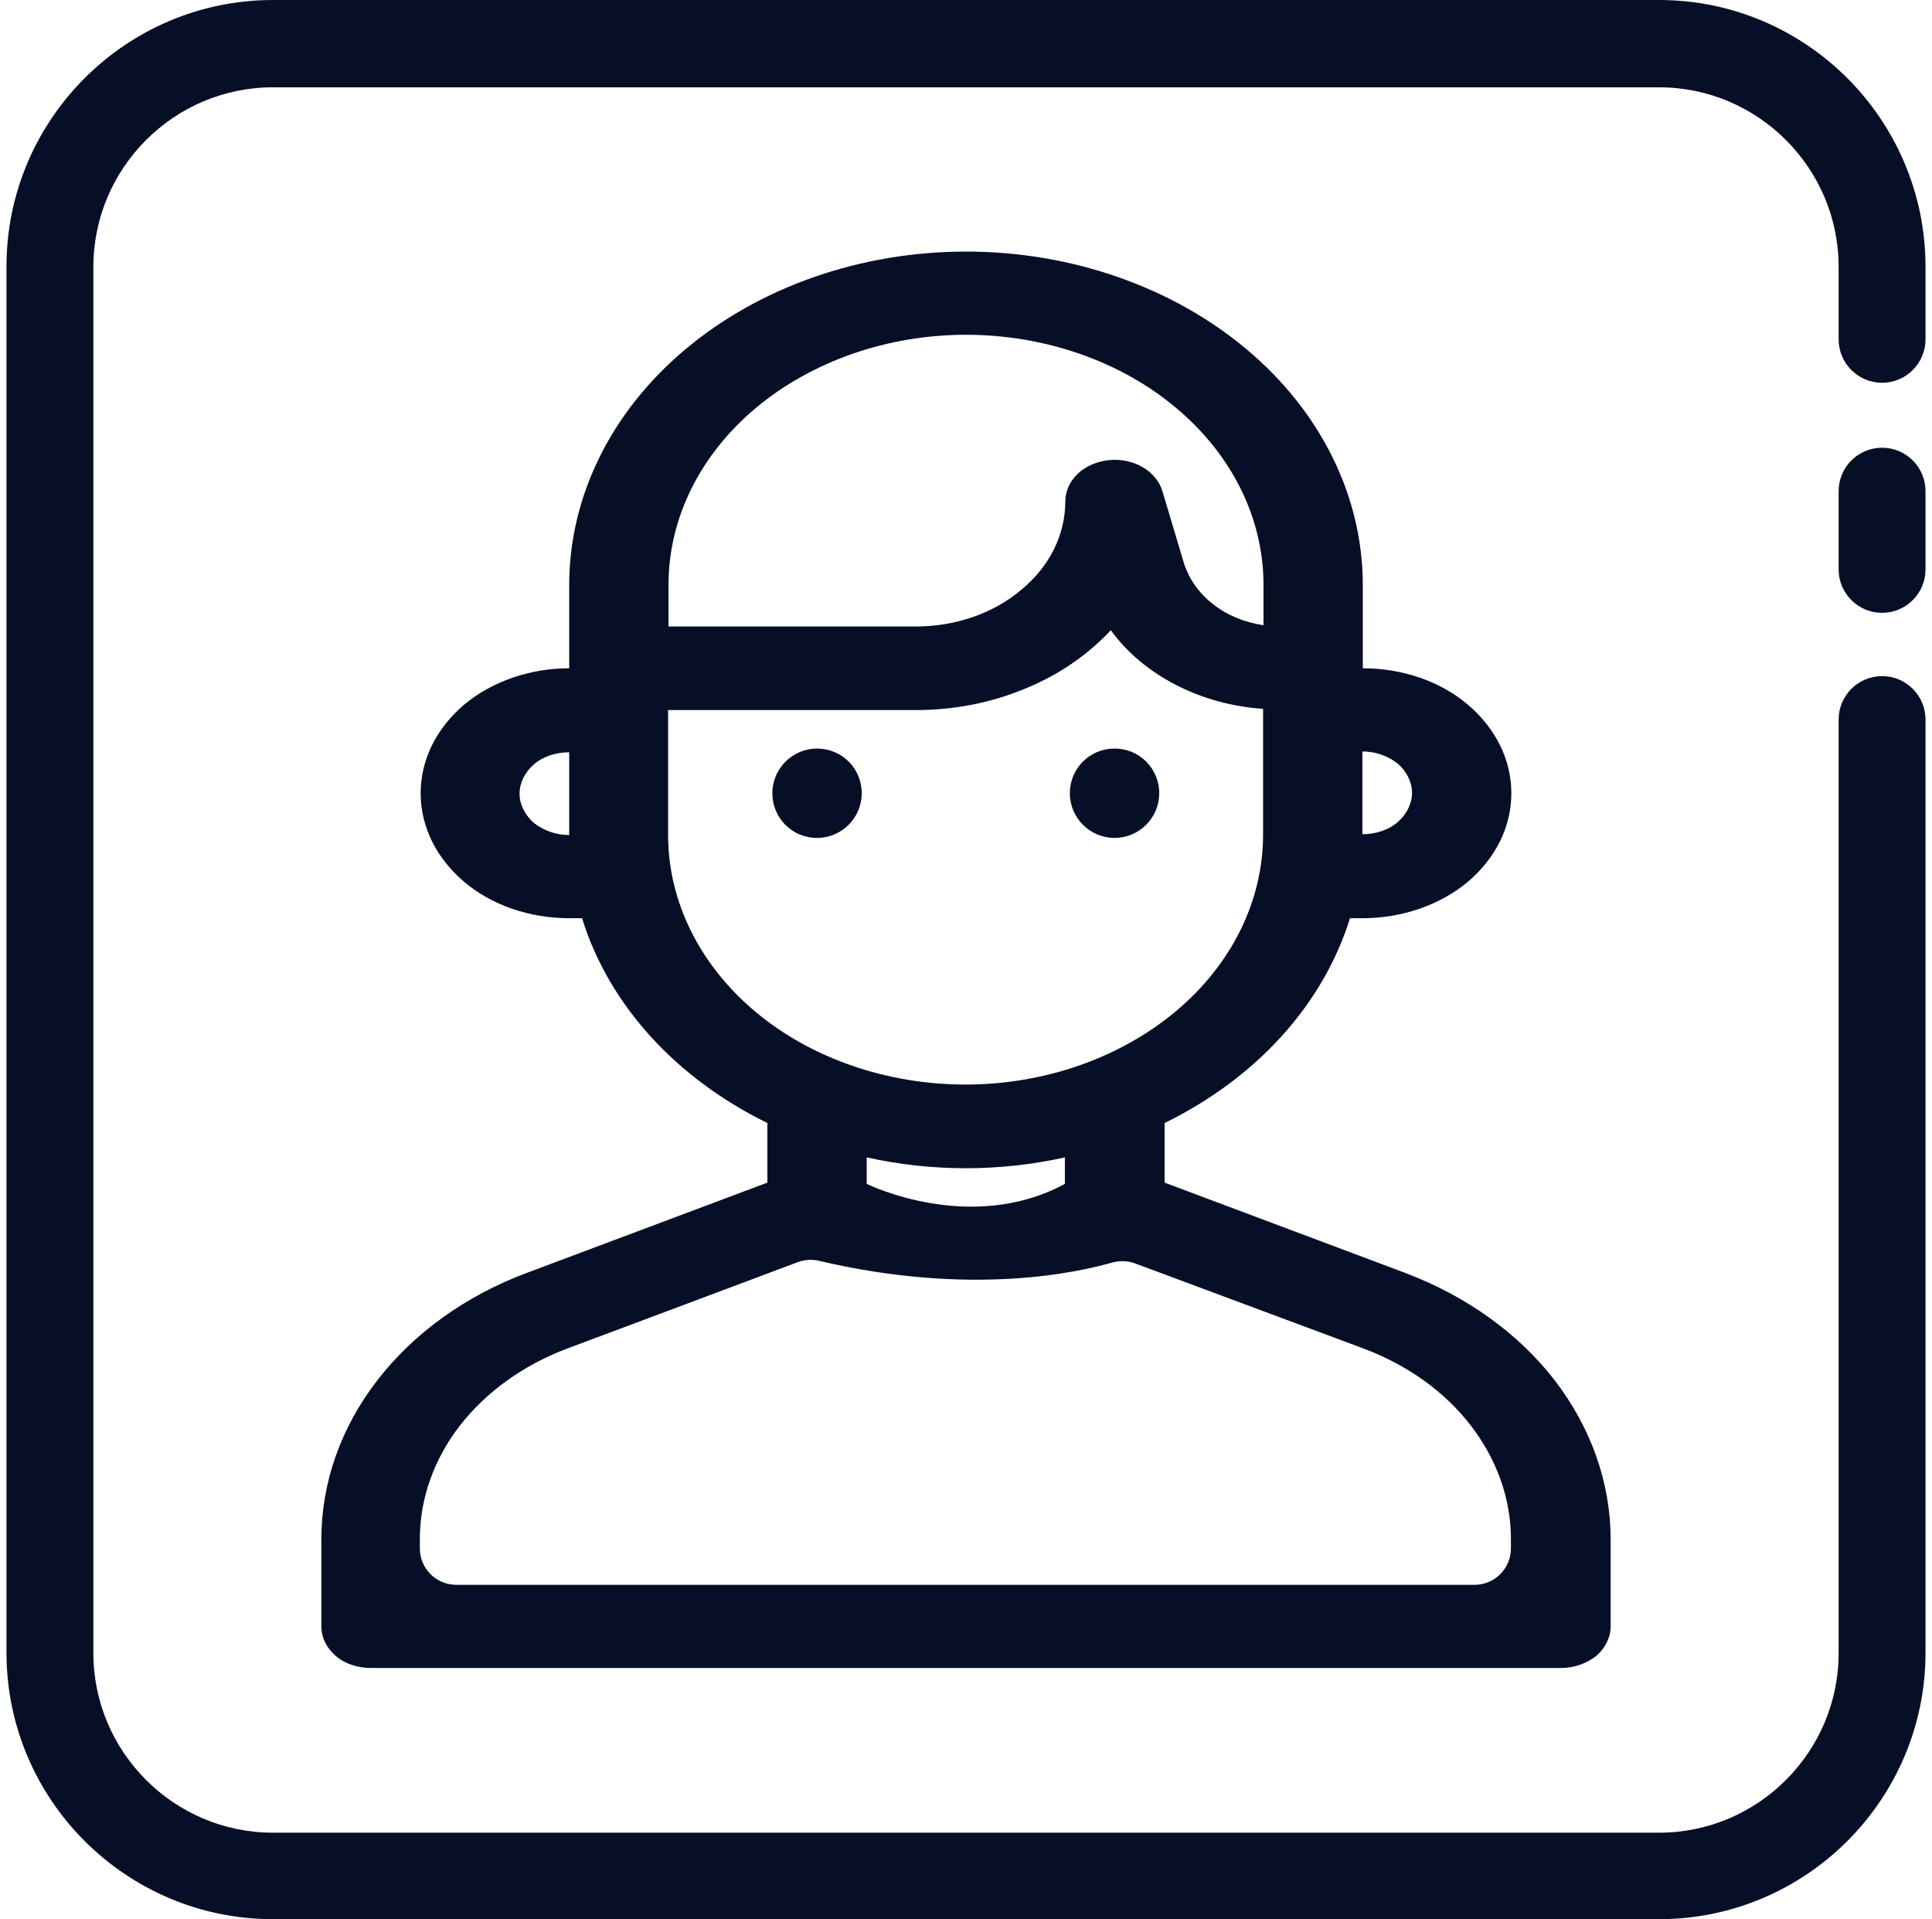 <svg width="149" height="148" viewBox="0 0 149 148" fill="none" xmlns="http://www.w3.org/2000/svg">
<path d="M40.643 98.156C35.921 99.911 31.9 102.815 29.092 106.453C26.284 110.091 24.784 114.335 24.784 118.706V125.439C24.784 126.301 25.199 127.099 25.901 127.705C26.603 128.311 27.592 128.63 28.613 128.63H120.387C121.408 128.63 122.366 128.279 123.1 127.705C123.802 127.099 124.216 126.269 124.216 125.439V118.706C124.216 114.367 122.717 110.122 119.909 106.453C117.101 102.815 113.08 99.943 108.357 98.156L89.817 91.2V86.605C93.327 84.881 96.391 82.616 98.848 79.903C101.305 77.191 103.092 74.096 104.113 70.809H105.102C108.134 70.809 111.07 69.788 113.208 68.001C115.346 66.182 116.558 63.757 116.558 61.172C116.558 58.587 115.346 56.162 113.208 54.343C111.07 52.524 108.134 51.535 105.102 51.535V45.121C105.102 38.292 101.879 31.751 96.135 26.932C90.391 22.114 82.606 19.401 74.5 19.401C66.395 19.401 58.609 22.114 52.865 26.932C47.121 31.751 43.898 38.292 43.898 45.121V51.535C40.867 51.535 37.931 52.556 35.793 54.343C33.655 56.162 32.442 58.587 32.442 61.172C32.442 63.757 33.655 66.182 35.793 68.001C37.931 69.82 40.867 70.809 43.898 70.809H44.888C45.909 74.096 47.696 77.191 50.153 79.903C52.61 82.616 55.673 84.881 59.183 86.605V91.2L40.643 98.156ZM105.07 57.949C106.091 57.949 107.049 58.3 107.783 58.874C108.485 59.481 108.899 60.31 108.899 61.14C108.899 61.97 108.485 62.8 107.783 63.406C107.081 64.012 106.091 64.331 105.07 64.331V57.949ZM43.898 64.395C42.877 64.395 41.92 64.044 41.186 63.47C40.484 62.863 40.069 62.034 40.069 61.204C40.069 60.374 40.484 59.545 41.186 58.938C41.888 58.332 42.877 58.013 43.898 58.013V64.395ZM51.557 45.089C51.557 39.984 53.982 35.069 58.29 31.464C62.597 27.858 68.437 25.816 74.5 25.816C80.563 25.816 86.435 27.858 90.711 31.464C95.019 35.069 97.444 39.984 97.444 45.089V48.217C95.976 47.993 94.636 47.451 93.551 46.589C92.466 45.759 91.7 44.642 91.317 43.462L89.658 37.91C89.434 37.144 88.892 36.474 88.126 36.027C87.36 35.58 86.435 35.389 85.509 35.484C84.584 35.58 83.722 35.963 83.116 36.537C82.51 37.112 82.159 37.878 82.159 38.675C82.159 41.228 80.946 43.685 78.776 45.472C76.638 47.291 73.702 48.312 70.671 48.312H51.557V45.089ZM58.258 78.021C53.95 74.415 51.525 69.501 51.525 64.395V54.758H70.639C73.543 54.758 76.383 54.216 78.999 53.131C81.616 52.078 83.882 50.514 85.669 48.599C86.913 50.323 88.636 51.758 90.679 52.812C92.721 53.865 95.018 54.503 97.412 54.662V64.363C97.412 69.469 94.987 74.383 90.679 77.989C86.371 81.595 80.531 83.637 74.468 83.637C68.405 83.637 62.566 81.627 58.258 78.021ZM82.127 89.253V91.295C74.82 95.252 66.842 91.295 66.842 91.295V89.253C71.852 90.37 77.117 90.37 82.127 89.253ZM61.545 97.326C62.055 97.135 62.63 97.103 63.172 97.231C74.947 100.007 83.243 98.092 85.796 97.358C86.371 97.199 86.977 97.231 87.52 97.422L105.166 103.996C108.549 105.272 111.42 107.314 113.431 109.931C115.441 112.548 116.526 115.579 116.526 118.674V119.408C116.526 120.94 115.281 122.216 113.718 122.216H88.796H60.109H35.187C33.655 122.216 32.379 120.972 32.379 119.408V118.674C32.379 115.579 33.464 112.516 35.474 109.931C37.484 107.346 40.356 105.272 43.739 103.996L50.057 101.634L61.545 97.326Z" fill="#060F26"/>
<path d="M63.012 57.726C61.13 57.726 59.566 59.257 59.566 61.172C59.566 63.087 61.098 64.618 63.012 64.618C64.895 64.618 66.459 63.087 66.459 61.172C66.459 59.257 64.927 57.726 63.012 57.726Z" fill="#060F26"/>
<path d="M85.956 64.618C87.839 64.618 89.402 63.087 89.402 61.172C89.402 59.257 87.871 57.726 85.956 57.726C84.041 57.726 82.51 59.257 82.51 61.172C82.51 63.087 84.073 64.618 85.956 64.618Z" fill="#060F26"/>
<path d="M145.15 34.527C143.299 34.527 141.799 36.027 141.799 37.878V43.909C141.799 45.759 143.299 47.259 145.15 47.259C147 47.259 148.5 45.759 148.5 43.909V37.878C148.5 36.027 147 34.527 145.15 34.527Z" fill="#060F26"/>
<path d="M127.95 0H21.05C9.722 0 0.5 9.222 0.5 20.55V127.45C0.5 138.778 9.722 148 21.05 148H127.95C139.278 148 148.5 138.778 148.5 127.45V55.492C148.5 53.641 147 52.141 145.15 52.141C143.299 52.141 141.799 53.641 141.799 55.492V127.482C141.799 135.108 135.577 141.331 127.95 141.331H21.05C13.424 141.331 7.201 135.108 7.201 127.482V20.582C7.201 12.956 13.424 6.733 21.05 6.733H127.95C135.577 6.733 141.799 12.956 141.799 20.582V26.166C141.799 28.017 143.299 29.517 145.15 29.517C147 29.517 148.5 28.017 148.5 26.166V20.582C148.5 9.222 139.278 0 127.95 0Z" fill="#060F26"/>
</svg>
